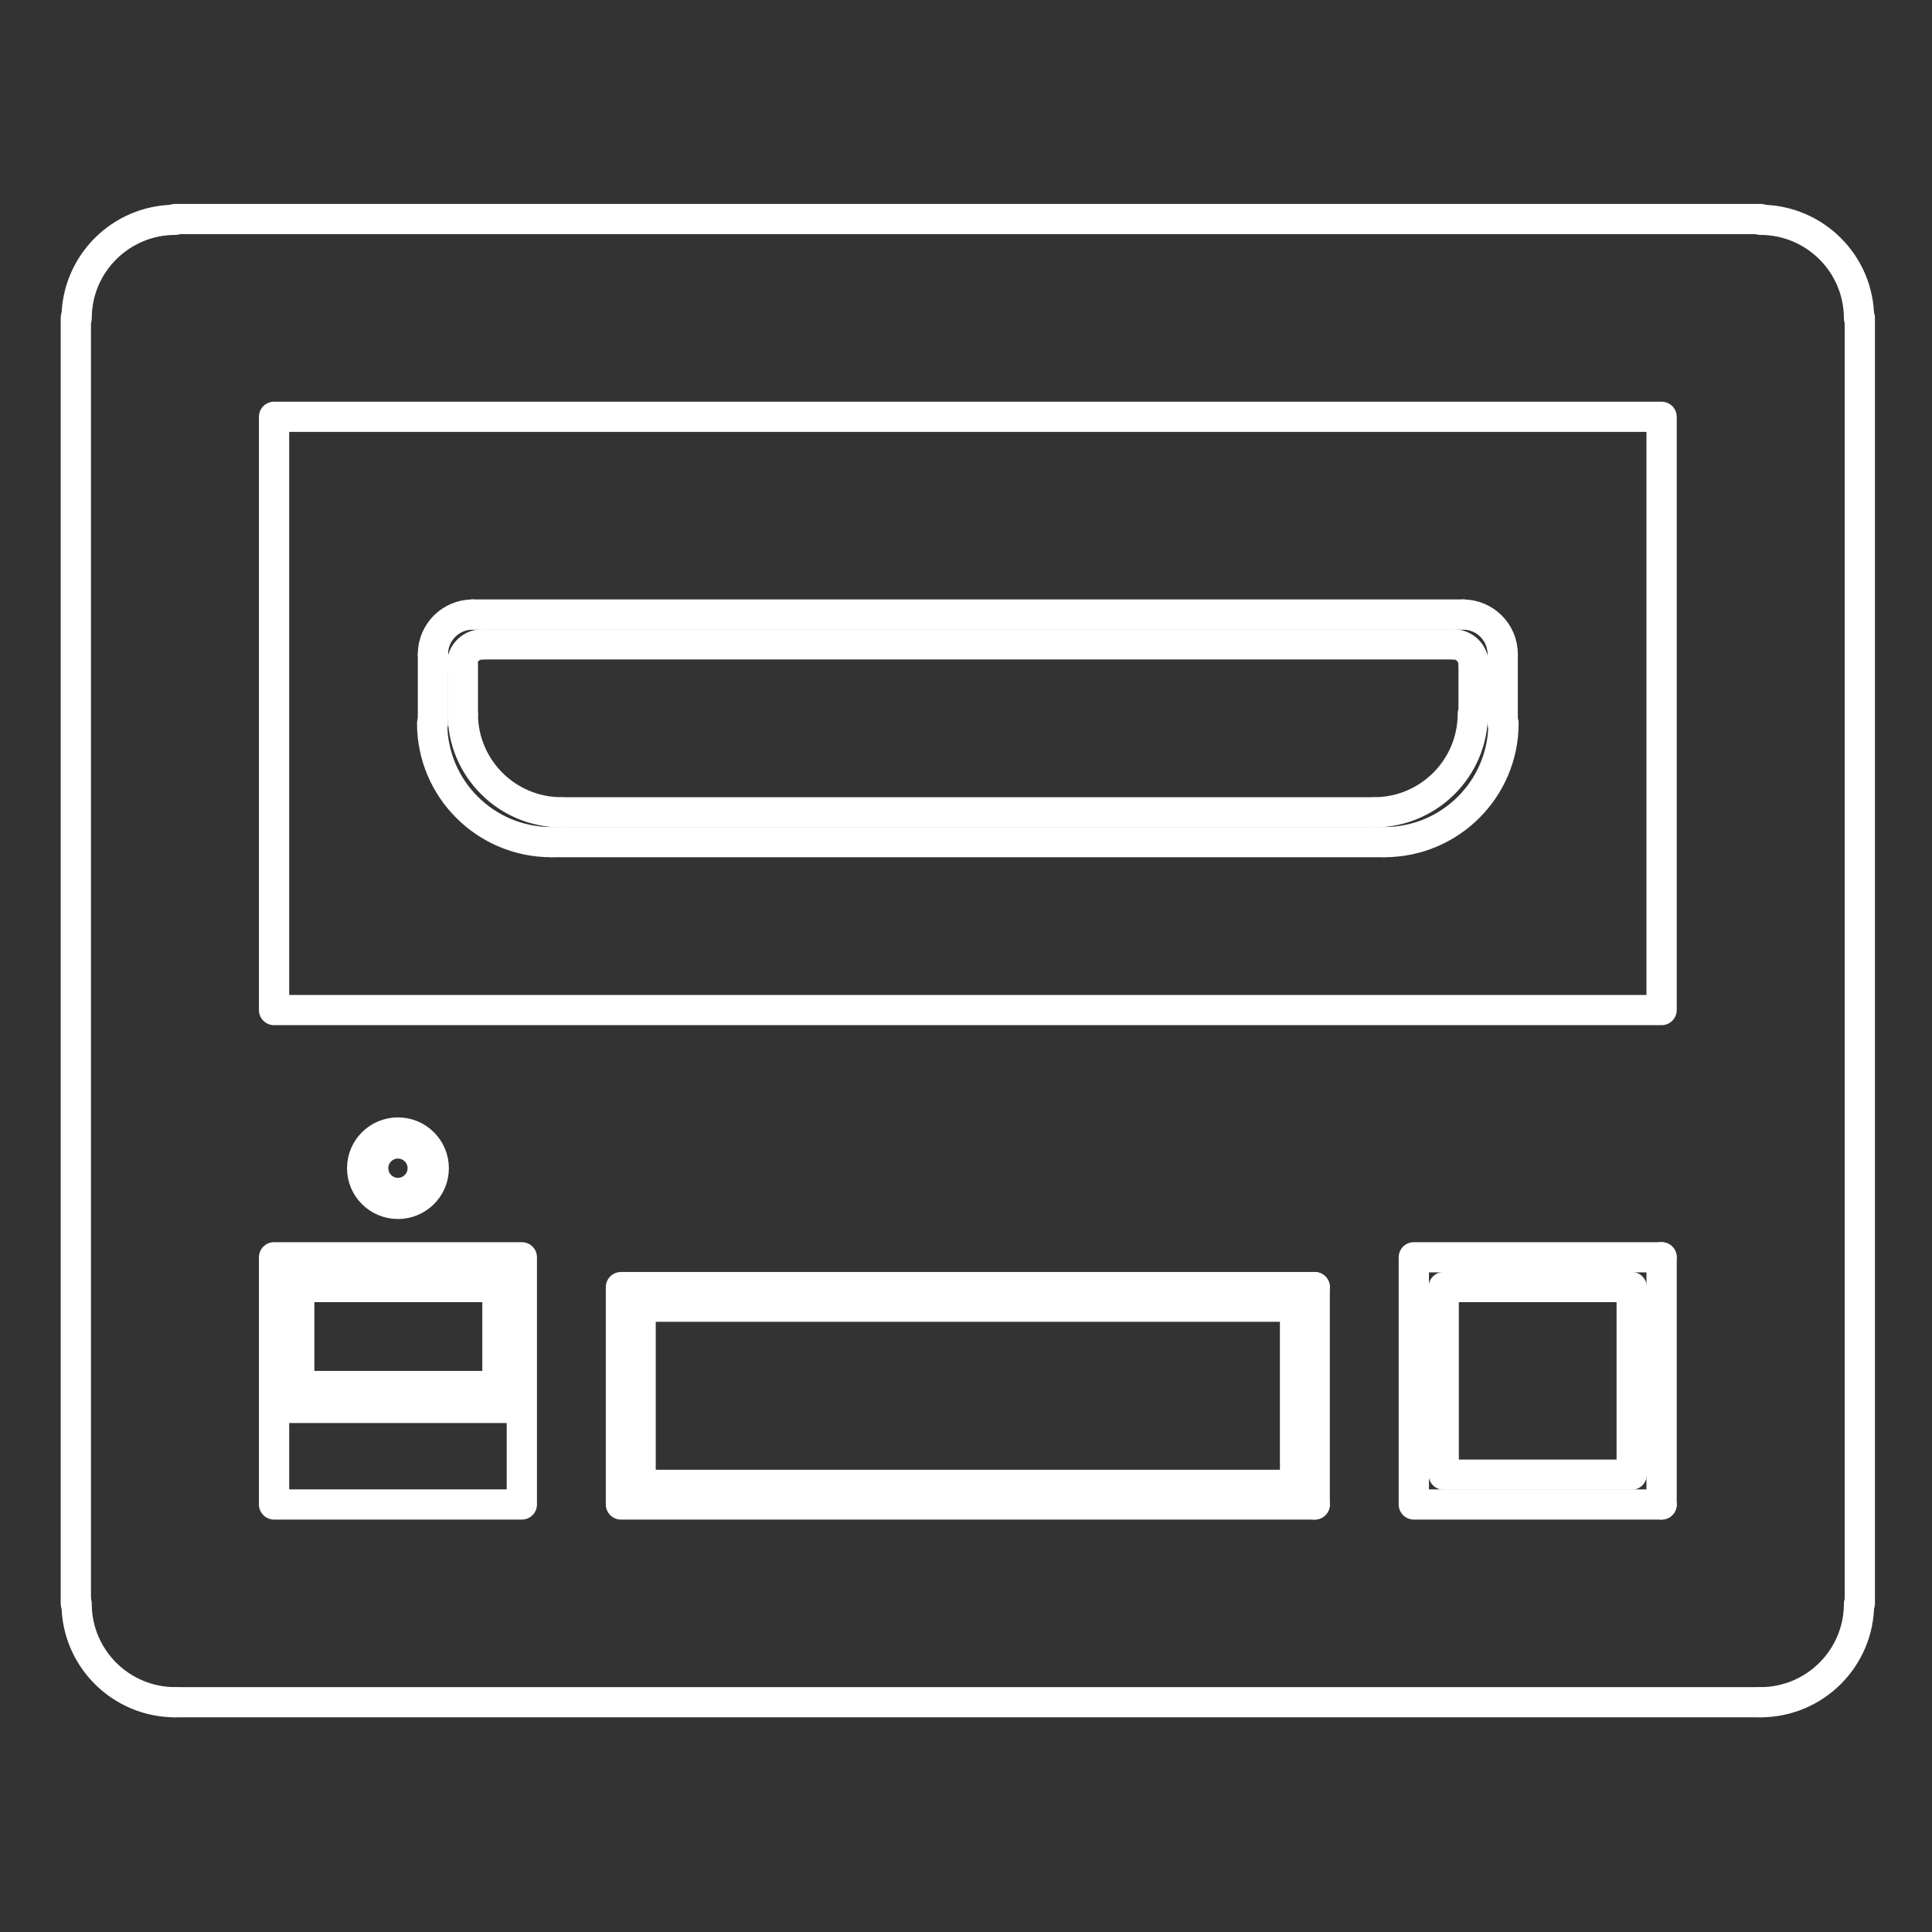 <?xml version="1.0" encoding="UTF-8" standalone="no"?>
<svg
   xmlns:dc="http://purl.org/dc/elements/1.1/"
   xmlns:cc="http://creativecommons.org/ns#"
   xmlns:rdf="http://www.w3.org/1999/02/22-rdf-syntax-ns#"
   xmlns:svg="http://www.w3.org/2000/svg"
   xmlns="http://www.w3.org/2000/svg"
   xmlns:sodipodi="http://sodipodi.sourceforge.net/DTD/sodipodi-0.dtd"
   xmlns:inkscape="http://www.inkscape.org/namespaces/inkscape"
   width="256"
   height="256"
   viewBox="0 0 67.733 67.733"
   version="1.1"
   id="svg8"
   inkscape:version="1.0.2-2 (e86c870879, 2021-01-15)"
   sodipodi:docname="Automatic - Vircon32.svg">
  <rect x="0" y="0" width="67.733" height="67.733" fill="#333333" stroke="none"/>
  <defs
     id="defs2">
    <clipPath
       clipPathUnits="userSpaceOnUse"
       id="clipPath849">
      <path
         d="M -297.72,-421.02 V 1262.88 H 892.98 V -421.02 Z"
         id="path847" />
    </clipPath>
    <clipPath
       clipPathUnits="userSpaceOnUse"
       id="clipPath857">
      <path
         d="M -297.72,-421.02 V 1262.88 H 892.98 V -421.02 Z"
         id="path855" />
    </clipPath>
  </defs>
  <sodipodi:namedview
     id="base"
     pagecolor="#ffffff"
     bordercolor="#666666"
     borderopacity="1.0"
     inkscape:pageopacity="0.0"
     inkscape:pageshadow="2"
     inkscape:zoom="1.4"
     inkscape:cx="60.322591"
     inkscape:cy="203.14535"
     inkscape:document-units="mm"
     inkscape:current-layer="g853"
     inkscape:document-rotation="0"
     showgrid="false"
     inkscape:window-width="1920"
     inkscape:window-height="1033"
     inkscape:window-x="-4"
     inkscape:window-y="-4"
     inkscape:window-maximized="1"
     units="px" />
  <g
     inkscape:label="Capa 1"
     inkscape:groupmode="layer"
     id="layer1">
    <g
       id="g843"
       transform="matrix(0.353,0,0,-0.353,5.878,262.896)">
      <g
         id="g845"
         clip-path="url(#clipPath849)" />
    </g>
    <g
       id="g853"
       clip-path="url(#clipPath857)"
       transform="matrix(0.353,0,0,-0.353,5.878,262.896)">
      <g
         id="g1186"
         style="stroke-width:6.926;stroke-miterlimit:8.607;stroke-dasharray:none;stroke:#ffffff;stroke-opacity:1"
         transform="matrix(0.434,0,0,0.433,-52.713,439.511)">
        <g
           id="g859-0-7"
           transform="rotate(-90.006,469.435,69.606)"
           style="stroke:#ffffff;stroke-width:6.926;stroke-miterlimit:8.607;stroke-dasharray:none;stroke-opacity:1">
          <path
             d="m 27.27,0 c 0,15.06 -12.208,27.269 -27.267,27.27"
             style="fill:none;stroke:#ffffff;stroke-width:6.926;stroke-linecap:round;stroke-linejoin:round;stroke-miterlimit:8.607;stroke-dasharray:none;stroke-opacity:1"
             id="path861-6-5" />
        </g>
        <g
           id="g863-9-6"
           transform="rotate(179.994,104.614,269.529)"
           style="stroke:#ffffff;stroke-width:6.926;stroke-miterlimit:8.607;stroke-dasharray:none;stroke-opacity:1">
          <path
             d="m 27.27,0 c 0,15.06 -12.208,27.269 -27.267,27.27"
             style="fill:none;stroke:#ffffff;stroke-width:6.926;stroke-linecap:round;stroke-linejoin:round;stroke-miterlimit:8.607;stroke-dasharray:none;stroke-opacity:1"
             id="path865-4-8" />
        </g>
        <path
           d="M 209.346,511.778 H 399.786"
           style="fill:none;stroke:#ffffff;stroke-width:6.926;stroke-linecap:round;stroke-linejoin:round;stroke-miterlimit:8.607;stroke-dasharray:none;stroke-opacity:1"
           id="path867-6-5" />
        <path
           d="M 193.506,557.138 H 415.626"
           style="fill:none;stroke:#ffffff;stroke-width:6.926;stroke-linecap:round;stroke-linejoin:round;stroke-miterlimit:8.607;stroke-dasharray:none;stroke-opacity:1"
           id="path869-4-5" />
        <path
           d="M 420.306,552.638 V 541.298"
           style="fill:none;stroke:#ffffff;stroke-width:6.926;stroke-linecap:round;stroke-linejoin:round;stroke-miterlimit:8.607;stroke-dasharray:none;stroke-opacity:1"
           id="path871-9-2" />
        <path
           d="m 397.626,518.618 h -185.94"
           style="fill:none;stroke:#ffffff;stroke-width:6.926;stroke-linecap:round;stroke-linejoin:round;stroke-miterlimit:8.607;stroke-dasharray:none;stroke-opacity:1"
           id="path873-4-2" />
        <path
           d="m 189.006,541.298 v 11.34"
           style="fill:none;stroke:#ffffff;stroke-width:6.926;stroke-linecap:round;stroke-linejoin:round;stroke-miterlimit:8.607;stroke-dasharray:none;stroke-opacity:1"
           id="path875-6-5" />
        <path
           d="m 426.966,538.958 v 15.84"
           style="fill:none;stroke:#ffffff;stroke-width:6.926;stroke-linecap:round;stroke-linejoin:round;stroke-miterlimit:8.607;stroke-dasharray:none;stroke-opacity:1"
           id="path877-4-0" />
        <path
           d="m 417.966,563.978 h -226.8"
           style="fill:none;stroke:#ffffff;stroke-width:6.926;stroke-linecap:round;stroke-linejoin:round;stroke-miterlimit:8.607;stroke-dasharray:none;stroke-opacity:1"
           id="path879-2-8" />
        <path
           d="M 182.166,554.798 V 538.958"
           style="fill:none;stroke:#ffffff;stroke-width:6.926;stroke-linecap:round;stroke-linejoin:round;stroke-miterlimit:8.607;stroke-dasharray:none;stroke-opacity:1"
           id="path881-9-2" />
        <path
           d="m 420.306,552.548 c 0,2.535 -2.055,4.59 -4.59,4.59"
           style="fill:none;stroke:#ffffff;stroke-width:6.926;stroke-linecap:round;stroke-linejoin:round;stroke-miterlimit:8.607;stroke-dasharray:none;stroke-opacity:1"
           id="path883-3-3" />
        <g
           id="g885-3-9"
           transform="rotate(-90.006,469.345,71.856)"
           style="stroke:#ffffff;stroke-width:6.926;stroke-miterlimit:8.607;stroke-dasharray:none;stroke-opacity:1">
          <path
             d="m 22.59,0 c 0,12.475 -10.113,22.589 -22.588,22.59"
             style="fill:none;stroke:#ffffff;stroke-width:6.926;stroke-linecap:round;stroke-linejoin:round;stroke-miterlimit:8.607;stroke-dasharray:none;stroke-opacity:1"
             id="path887-7-7" />
        </g>
        <g
           id="g889-4-8"
           transform="rotate(179.994,105.784,270.609)"
           style="stroke:#ffffff;stroke-width:6.926;stroke-miterlimit:8.607;stroke-dasharray:none;stroke-opacity:1">
          <path
             d="m 22.59,0 c 0,12.475 -10.113,22.589 -22.588,22.59"
             style="fill:none;stroke:#ffffff;stroke-width:6.926;stroke-linecap:round;stroke-linejoin:round;stroke-miterlimit:8.607;stroke-dasharray:none;stroke-opacity:1"
             id="path891-0-1" />
        </g>
        <g
           id="g893-6-3"
           transform="rotate(89.994,-179.594,372.991)"
           style="stroke:#ffffff;stroke-width:6.926;stroke-miterlimit:8.607;stroke-dasharray:none;stroke-opacity:1">
          <path
             d="M 4.59,0 C 4.59,2.535 2.535,4.59 4.4e-4,4.59"
             style="fill:none;stroke:#ffffff;stroke-width:6.926;stroke-linecap:round;stroke-linejoin:round;stroke-miterlimit:8.607;stroke-dasharray:none;stroke-opacity:1"
             id="path895-4-0" />
        </g>
        <path
           d="m 426.966,554.888 c 0,5.02 -4.069,9.089 -9.089,9.09"
           style="fill:none;stroke:#ffffff;stroke-width:6.926;stroke-linecap:round;stroke-linejoin:round;stroke-miterlimit:8.607;stroke-dasharray:none;stroke-opacity:1"
           id="path897-5-3" />
        <g
           id="g899-6-3"
           transform="rotate(89.994,-181.844,373.081)"
           style="stroke:#ffffff;stroke-width:6.926;stroke-miterlimit:8.607;stroke-dasharray:none;stroke-opacity:1">
          <path
             d="M 9.09,0 C 9.09,5.02 5.021,9.09 8.7e-4,9.09"
             style="fill:none;stroke:#ffffff;stroke-width:6.926;stroke-linecap:round;stroke-linejoin:round;stroke-miterlimit:8.607;stroke-dasharray:none;stroke-opacity:1"
             id="path901-9-6" />
        </g>
        <path
           d="M 383.946,409.718 H 225.186 v -49.86 h 158.76"
           style="fill:none;stroke:#ffffff;stroke-width:6.926;stroke-linecap:round;stroke-linejoin:round;stroke-miterlimit:8.607;stroke-dasharray:none;stroke-opacity:1"
           id="path903-3-2" />
        <path
           d="M 383.946,359.858 V 409.718"
           style="fill:none;stroke:#ffffff;stroke-width:6.926;stroke-linecap:round;stroke-linejoin:round;stroke-miterlimit:8.607;stroke-dasharray:none;stroke-opacity:1"
           id="path907-9-6" />
        <path
           d="m 463.326,416.558 h -56.7 v -56.7 h 56.7"
           style="fill:none;stroke:#ffffff;stroke-width:6.926;stroke-linecap:round;stroke-linejoin:round;stroke-miterlimit:8.607;stroke-dasharray:none;stroke-opacity:1"
           id="path909-8-7" />
        <path
           d="M 463.326,359.858 V 416.558"
           style="fill:none;stroke:#ffffff;stroke-width:6.926;stroke-linecap:round;stroke-linejoin:round;stroke-miterlimit:8.607;stroke-dasharray:none;stroke-opacity:1"
           id="path913-0-8" />
        <path
           d="m 145.806,416.558 h 56.7 v -56.7 h -56.7 v 56.7"
           style="fill:none;stroke:#ffffff;stroke-width:6.926;stroke-linecap:round;stroke-linejoin:round;stroke-miterlimit:8.607;stroke-dasharray:none;stroke-opacity:1"
           id="path987-0-0" />
        <path
           d="M 463.326,473.258 H 145.806 V 609.338 H 463.326 V 473.258"
           style="fill:none;stroke:#ffffff;stroke-width:6.926;stroke-linecap:round;stroke-linejoin:round;stroke-miterlimit:8.607;stroke-dasharray:none;stroke-opacity:1"
           id="path989-0-0" />
        <g
           id="g991-4-5"
           transform="rotate(-90.006,305.55,131.425)"
           style="stroke:#ffffff;stroke-width:6.926;stroke-miterlimit:8.607;stroke-dasharray:none;stroke-opacity:1">
          <path
             d="M -8.19,7.9e-4 C -8.19,-4.522 -4.524,-8.19 -7.9e-4,-8.19 4.522,-8.19 8.19,-4.524 8.19,-7.9e-4 8.19,4.522 4.524,8.19 7.9e-4,8.19 -4.522,8.19 -8.19,4.524 -8.19,7.9e-4"
             style="fill:none;stroke:#ffffff;stroke-width:6.926;stroke-linecap:round;stroke-linejoin:round;stroke-miterlimit:8.607;stroke-dasharray:none;stroke-opacity:1"
             id="path993-1-8" />
        </g>
        <g
           id="g995-5-0"
           transform="rotate(-90.006,305.55,131.425)"
           style="stroke:#ffffff;stroke-width:6.926;stroke-miterlimit:8.607;stroke-dasharray:none;stroke-opacity:1">
          <path
             d="M -5.67,5.4e-4 C -5.67,-3.131 -3.132,-5.67 -5.4e-4,-5.67 3.131,-5.67 5.67,-3.132 5.67,-5.4e-4 5.67,3.131 3.132,5.67 5.4e-4,5.67 -3.131,5.67 -5.67,3.132 -5.67,5.4e-4"
             style="fill:none;stroke:#ffffff;stroke-width:6.926;stroke-linecap:round;stroke-linejoin:round;stroke-miterlimit:8.607;stroke-dasharray:none;stroke-opacity:1"
             id="path997-3-1" />
        </g>
        <g
           id="g999-1-3"
           transform="rotate(89.994,-254.388,377.578)"
           style="stroke:#ffffff;stroke-width:6.926;stroke-miterlimit:8.607;stroke-dasharray:none;stroke-opacity:1">
          <path
             d="m 22.59,0 c 0,12.475 -10.113,22.589 -22.588,22.59"
             style="fill:none;stroke:#ffffff;stroke-width:6.926;stroke-linecap:round;stroke-linejoin:round;stroke-miterlimit:8.607;stroke-dasharray:none;stroke-opacity:1"
             id="path1001-4-3" />
        </g>
        <path
           d="M 100.446,632.018 V 337.178"
           style="fill:none;stroke:#ffffff;stroke-width:6.926;stroke-linecap:round;stroke-linejoin:round;stroke-miterlimit:8.607;stroke-dasharray:none;stroke-opacity:1"
           id="path1003-1-6" />
        <g
           id="g1005-5-6"
           transform="rotate(179.994,61.599,168.547)"
           style="stroke:#ffffff;stroke-width:6.926;stroke-miterlimit:8.607;stroke-dasharray:none;stroke-opacity:1">
          <path
             d="m 22.59,0 c 0,12.475 -10.113,22.589 -22.588,22.59"
             style="fill:none;stroke:#ffffff;stroke-width:6.926;stroke-linecap:round;stroke-linejoin:round;stroke-miterlimit:8.607;stroke-dasharray:none;stroke-opacity:1"
             id="path1007-0-2" />
        </g>
        <path
           d="M 486.006,654.698 H 123.126"
           style="fill:none;stroke:#ffffff;stroke-width:6.926;stroke-linecap:round;stroke-linejoin:round;stroke-miterlimit:8.607;stroke-dasharray:none;stroke-opacity:1"
           id="path1009-7-3" />
        <g
           id="g1011-8-5"
           transform="rotate(-90.006,411.485,-74.39)"
           style="stroke:#ffffff;stroke-width:6.926;stroke-miterlimit:8.607;stroke-dasharray:none;stroke-opacity:1">
          <path
             d="m 22.59,0 c 0,12.475 -10.113,22.589 -22.588,22.59"
             style="fill:none;stroke:#ffffff;stroke-width:6.926;stroke-linecap:round;stroke-linejoin:round;stroke-miterlimit:8.607;stroke-dasharray:none;stroke-opacity:1"
             id="path1013-3-3" />
        </g>
        <path
           d="M 508.686,337.178 V 632.018"
           style="fill:none;stroke:#ffffff;stroke-width:6.926;stroke-linecap:round;stroke-linejoin:round;stroke-miterlimit:8.607;stroke-dasharray:none;stroke-opacity:1"
           id="path1015-2-2" />
        <path
           d="m 508.506,631.928 c 0,12.475 -10.113,22.589 -22.588,22.59"
           style="fill:none;stroke:#ffffff;stroke-width:6.926;stroke-linecap:round;stroke-linejoin:round;stroke-miterlimit:8.607;stroke-dasharray:none;stroke-opacity:1"
           id="path1017-3-0" />
        <path
           d="M 123.126,314.498 H 486.006"
           style="fill:none;stroke:#ffffff;stroke-width:6.926;stroke-linecap:round;stroke-linejoin:round;stroke-miterlimit:8.607;stroke-dasharray:none;stroke-opacity:1"
           id="path1019-8-2" />
        <path
           d="m 147.066,381.998 v 32.76"
           style="fill:none;stroke:#ffffff;stroke-width:6.926;stroke-linecap:round;stroke-linejoin:round;stroke-miterlimit:8.607;stroke-dasharray:none;stroke-opacity:1"
           id="path1059-3-6" />
        <path
           d="M 201.246,414.758 V 381.998"
           style="fill:none;stroke:#ffffff;stroke-width:6.926;stroke-linecap:round;stroke-linejoin:round;stroke-miterlimit:8.607;stroke-dasharray:none;stroke-opacity:1"
           id="path1065-5-6" />
        <path
           d="m 147.066,414.758 h 54.18"
           style="fill:none;stroke:#ffffff;stroke-width:6.926;stroke-linecap:round;stroke-linejoin:round;stroke-miterlimit:8.607;stroke-dasharray:none;stroke-opacity:1"
           id="path1069-5-6" />
        <path
           d="m 201.246,381.998 h -54.18"
           style="fill:none;stroke:#ffffff;stroke-width:6.926;stroke-linecap:round;stroke-linejoin:round;stroke-miterlimit:8.607;stroke-dasharray:none;stroke-opacity:1"
           id="path1073-7-6" />
        <path
           d="m 151.566,387.038 v 22.68 h 45.36 v -22.68 h -45.36"
           style="fill:none;stroke:#ffffff;stroke-width:6.926;stroke-linecap:round;stroke-linejoin:round;stroke-miterlimit:8.607;stroke-dasharray:none;stroke-opacity:1"
           id="path1075-5-6" />
        <path
           d="m 456.486,409.718 v -43.02 h -43.02 v 43.02 h 43.02"
           style="fill:none;stroke:#ffffff;stroke-width:6.926;stroke-linecap:round;stroke-linejoin:round;stroke-miterlimit:8.607;stroke-dasharray:none;stroke-opacity:1"
           id="path1107-4-0" />
        <path
           d="M 229.686,364.358 V 405.218 H 379.446 V 364.358 H 229.686"
           style="fill:none;stroke:#ffffff;stroke-width:6.926;stroke-linecap:round;stroke-linejoin:round;stroke-miterlimit:8.607;stroke-dasharray:none;stroke-opacity:1"
           id="path1133-6-5" />
      </g>
    </g>
  </g>
</svg>
